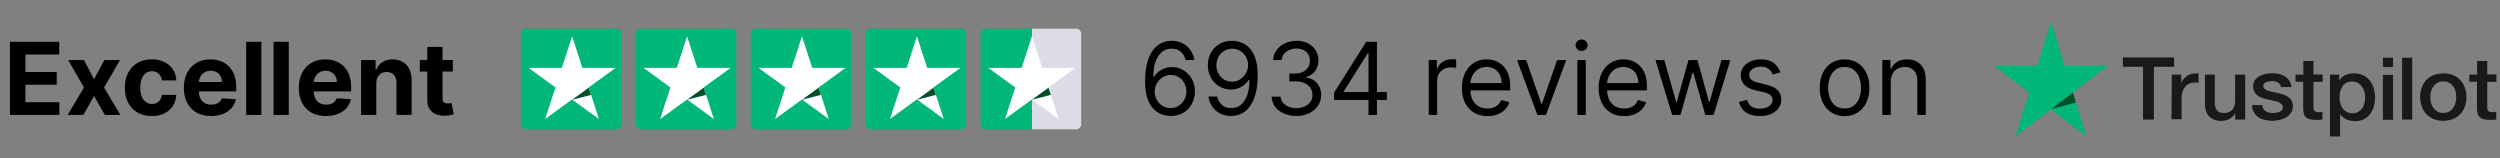 <svg width="348" height="22" viewBox="0 0 348 22" fill="none" xmlns="http://www.w3.org/2000/svg">
<rect x="0" y="0" width="348" height="22" fill="#808080" stroke="none"/>
<path d="M1.385 16V5.818H8.246V7.593H3.538V10.019H7.893V11.794H3.538V14.225H8.266V16H1.385ZM11.687 8.364L13.089 11.033L14.526 8.364H16.699L14.486 12.182L16.758 16H14.596L13.089 13.36L11.608 16H9.42L11.687 12.182L9.5 8.364H11.687ZM21.133 16.149C20.351 16.149 19.678 15.983 19.115 15.652C18.555 15.317 18.124 14.853 17.822 14.26C17.524 13.667 17.375 12.984 17.375 12.212C17.375 11.43 17.526 10.743 17.827 10.153C18.132 9.56 18.565 9.098 19.125 8.766C19.685 8.432 20.351 8.264 21.123 8.264C21.79 8.264 22.373 8.385 22.873 8.627C23.374 8.869 23.77 9.209 24.062 9.646C24.353 10.084 24.514 10.598 24.544 11.188H22.545C22.489 10.806 22.34 10.5 22.098 10.268C21.859 10.032 21.546 9.915 21.158 9.915C20.83 9.915 20.543 10.004 20.298 10.183C20.056 10.359 19.867 10.616 19.731 10.954C19.596 11.292 19.527 11.701 19.527 12.182C19.527 12.669 19.594 13.083 19.726 13.425C19.862 13.766 20.053 14.026 20.298 14.205C20.543 14.384 20.83 14.474 21.158 14.474C21.4 14.474 21.617 14.424 21.809 14.325C22.005 14.225 22.166 14.081 22.292 13.892C22.421 13.7 22.506 13.47 22.545 13.201H24.544C24.511 13.784 24.352 14.298 24.067 14.742C23.785 15.183 23.395 15.528 22.898 15.776C22.401 16.025 21.813 16.149 21.133 16.149ZM29.38 16.149C28.595 16.149 27.918 15.99 27.352 15.672C26.788 15.35 26.354 14.896 26.049 14.31C25.744 13.72 25.592 13.022 25.592 12.217C25.592 11.431 25.744 10.742 26.049 10.148C26.354 9.555 26.783 9.093 27.337 8.761C27.893 8.43 28.546 8.264 29.296 8.264C29.799 8.264 30.268 8.345 30.702 8.508C31.14 8.667 31.521 8.907 31.846 9.229C32.174 9.55 32.429 9.955 32.611 10.442C32.794 10.926 32.885 11.492 32.885 12.142V12.724H26.437V11.411H30.891C30.891 11.106 30.825 10.836 30.692 10.601C30.56 10.366 30.376 10.182 30.141 10.049C29.909 9.913 29.639 9.845 29.33 9.845C29.009 9.845 28.724 9.92 28.475 10.069C28.23 10.215 28.038 10.412 27.898 10.661C27.759 10.906 27.688 11.179 27.685 11.481V12.729C27.685 13.107 27.754 13.433 27.893 13.708C28.036 13.983 28.236 14.195 28.495 14.345C28.754 14.494 29.06 14.568 29.415 14.568C29.65 14.568 29.866 14.535 30.061 14.469C30.257 14.402 30.424 14.303 30.563 14.171C30.702 14.038 30.808 13.876 30.881 13.683L32.84 13.812C32.741 14.283 32.537 14.694 32.229 15.046C31.924 15.393 31.529 15.665 31.046 15.861C30.565 16.053 30.01 16.149 29.38 16.149ZM36.385 5.818V16H34.267V5.818H36.385ZM40.199 5.818V16H38.081V5.818H40.199ZM45.376 16.149C44.591 16.149 43.914 15.99 43.348 15.672C42.784 15.35 42.35 14.896 42.045 14.31C41.74 13.72 41.588 13.022 41.588 12.217C41.588 11.431 41.74 10.742 42.045 10.148C42.35 9.555 42.779 9.093 43.333 8.761C43.89 8.43 44.542 8.264 45.291 8.264C45.795 8.264 46.264 8.345 46.699 8.508C47.136 8.667 47.517 8.907 47.842 9.229C48.17 9.55 48.425 9.955 48.608 10.442C48.79 10.926 48.881 11.492 48.881 12.142V12.724H42.433V11.411H46.887C46.887 11.106 46.821 10.836 46.689 10.601C46.556 10.366 46.372 10.182 46.137 10.049C45.905 9.913 45.635 9.845 45.326 9.845C45.005 9.845 44.72 9.92 44.471 10.069C44.226 10.215 44.034 10.412 43.895 10.661C43.755 10.906 43.684 11.179 43.681 11.481V12.729C43.681 13.107 43.75 13.433 43.89 13.708C44.032 13.983 44.233 14.195 44.491 14.345C44.75 14.494 45.056 14.568 45.411 14.568C45.646 14.568 45.862 14.535 46.057 14.469C46.253 14.402 46.42 14.303 46.559 14.171C46.699 14.038 46.805 13.876 46.877 13.683L48.836 13.812C48.737 14.283 48.533 14.694 48.225 15.046C47.92 15.393 47.525 15.665 47.041 15.861C46.561 16.053 46.006 16.149 45.376 16.149ZM52.381 11.585V16H50.263V8.364H52.282V9.711H52.371C52.54 9.267 52.824 8.915 53.221 8.657C53.619 8.395 54.101 8.264 54.668 8.264C55.198 8.264 55.661 8.38 56.055 8.612C56.45 8.844 56.756 9.176 56.975 9.607C57.194 10.034 57.303 10.544 57.303 11.138V16H55.185V11.516C55.188 11.048 55.069 10.684 54.827 10.422C54.585 10.157 54.252 10.024 53.828 10.024C53.543 10.024 53.291 10.085 53.072 10.208C52.857 10.331 52.688 10.51 52.565 10.745C52.446 10.977 52.384 11.257 52.381 11.585ZM63.034 8.364V9.955H58.435V8.364H63.034ZM59.479 6.534H61.597V13.653C61.597 13.849 61.627 14.001 61.687 14.111C61.746 14.217 61.829 14.291 61.935 14.335C62.045 14.378 62.17 14.399 62.313 14.399C62.413 14.399 62.512 14.391 62.611 14.374C62.711 14.354 62.787 14.339 62.84 14.329L63.173 15.905C63.067 15.939 62.918 15.977 62.726 16.02C62.533 16.066 62.3 16.095 62.025 16.104C61.514 16.124 61.067 16.056 60.682 15.901C60.301 15.745 60.005 15.503 59.792 15.175C59.58 14.847 59.476 14.432 59.479 13.932V6.534Z" fill="black"/>
<path d="M85.796 4H73.204C72.815 4 72.5 4.315 72.5 4.703V17.297C72.5 17.685 72.815 18 73.204 18H85.796C86.185 18 86.5 17.685 86.5 17.297V4.703C86.5 4.315 86.185 4 85.796 4Z" fill="#00B679"/>
<path d="M85.695 9.45H81.068L79.642 5.052L78.204 9.45H73.577L77.316 12.169L75.884 16.567L79.63 13.848L83.369 16.567L81.943 12.169L85.695 9.45Z" fill="white"/>
<path d="M82.273 13.208L81.95 12.213L79.643 13.893L82.273 13.208Z" fill="#005128"/>
<path d="M101.797 4H89.204C88.815 4 88.5 4.315 88.5 4.703V17.297C88.5 17.685 88.815 18 89.204 18H101.797C102.185 18 102.5 17.685 102.5 17.297V4.703C102.5 4.315 102.185 4 101.797 4Z" fill="#00B679"/>
<path d="M101.689 9.451H97.069L95.643 5.052L94.21 9.451H89.584L93.323 12.176L91.891 16.574L95.636 13.849L99.376 16.574L97.95 12.176L101.689 9.451Z" fill="white"/>
<path d="M98.273 13.203L97.95 12.208L95.643 13.887L98.273 13.203Z" fill="#005128"/>
<path d="M117.797 4H105.203C104.815 4 104.5 4.315 104.5 4.703V17.297C104.5 17.685 104.815 18 105.203 18H117.797C118.185 18 118.5 17.685 118.5 17.297V4.703C118.5 4.315 118.185 4 117.797 4Z" fill="#00B679"/>
<path d="M117.689 9.451H113.062L111.636 5.052L110.204 9.451H105.584L109.323 12.176L107.891 16.574L111.63 13.849L115.369 16.574L113.95 12.176L117.689 9.451Z" fill="white"/>
<path d="M114.266 13.203L113.949 12.208L111.636 13.887L114.266 13.203Z" fill="#005128"/>
<path d="M133.797 4H121.203C120.815 4 120.5 4.315 120.5 4.703V17.297C120.5 17.685 120.815 18 121.203 18H133.797C134.185 18 134.5 17.685 134.5 17.297V4.703C134.5 4.315 134.185 4 133.797 4Z" fill="#00B679"/>
<path d="M133.688 9.451H129.062L127.642 5.052L126.21 9.451H121.583L125.322 12.176L123.884 16.562L127.623 13.836L131.368 16.562L129.942 12.163L133.688 9.451Z" fill="white"/>
<path d="M130.273 13.203L129.95 12.208L127.643 13.887L130.273 13.203Z" fill="#005128"/>
<path d="M149.797 4H137.203C136.815 4 136.5 4.315 136.5 4.703V17.297C136.5 17.685 136.815 18 137.203 18H149.797C150.185 18 150.5 17.685 150.5 17.297V4.703C150.5 4.315 150.185 4 149.797 4Z" fill="url(#paint0_linear_1229_819)"/>
<path d="M149.694 9.451H145.068L143.642 5.052L142.21 9.451H137.583L141.322 12.176L139.89 16.574L143.636 13.849L147.375 16.574L145.949 12.176L149.694 9.451Z" fill="white"/>
<path d="M146.272 13.203L145.949 12.208L143.642 13.887L146.272 13.203Z" fill="#005128"/>
<path d="M162.935 16.139C162.517 16.133 162.099 16.053 161.682 15.901C161.264 15.748 160.883 15.491 160.538 15.13C160.194 14.765 159.917 14.273 159.708 13.653C159.499 13.03 159.395 12.248 159.395 11.307C159.395 10.405 159.479 9.607 159.648 8.911C159.817 8.211 160.063 7.623 160.384 7.146C160.706 6.665 161.094 6.3 161.548 6.052C162.005 5.803 162.52 5.679 163.094 5.679C163.664 5.679 164.171 5.793 164.615 6.022C165.063 6.247 165.427 6.562 165.709 6.967C165.991 7.371 166.173 7.837 166.256 8.364H165.043C164.93 7.906 164.711 7.527 164.386 7.225C164.062 6.924 163.631 6.773 163.094 6.773C162.305 6.773 161.683 7.116 161.229 7.802C160.779 8.488 160.552 9.451 160.548 10.69H160.628C160.813 10.409 161.034 10.168 161.289 9.969C161.548 9.767 161.833 9.612 162.144 9.502C162.456 9.393 162.786 9.338 163.134 9.338C163.717 9.338 164.25 9.484 164.734 9.776C165.218 10.064 165.606 10.463 165.898 10.974C166.189 11.481 166.335 12.062 166.335 12.719C166.335 13.348 166.194 13.925 165.913 14.449C165.631 14.969 165.235 15.383 164.724 15.692C164.217 15.997 163.621 16.146 162.935 16.139ZM162.935 15.046C163.352 15.046 163.727 14.941 164.058 14.732C164.393 14.523 164.656 14.243 164.849 13.892C165.044 13.541 165.142 13.15 165.142 12.719C165.142 12.298 165.048 11.915 164.859 11.57C164.673 11.222 164.416 10.945 164.088 10.74C163.763 10.535 163.392 10.432 162.974 10.432C162.66 10.432 162.366 10.495 162.094 10.621C161.823 10.743 161.584 10.912 161.379 11.128C161.176 11.343 161.017 11.59 160.901 11.869C160.785 12.144 160.727 12.434 160.727 12.739C160.727 13.143 160.822 13.521 161.011 13.872C161.203 14.223 161.465 14.507 161.796 14.722C162.131 14.938 162.51 15.046 162.935 15.046ZM171.532 5.679C171.949 5.682 172.367 5.762 172.785 5.918C173.202 6.073 173.583 6.332 173.928 6.693C174.273 7.051 174.55 7.54 174.758 8.16C174.967 8.78 175.072 9.557 175.072 10.492C175.072 11.396 174.985 12.2 174.813 12.903C174.644 13.602 174.399 14.192 174.077 14.673C173.759 15.153 173.371 15.518 172.914 15.766C172.46 16.015 171.946 16.139 171.373 16.139C170.803 16.139 170.294 16.026 169.846 15.801C169.402 15.572 169.038 15.256 168.753 14.852C168.471 14.444 168.29 13.972 168.211 13.435H169.424C169.533 13.902 169.75 14.288 170.075 14.593C170.403 14.895 170.836 15.046 171.373 15.046C172.158 15.046 172.778 14.702 173.232 14.016C173.689 13.33 173.918 12.361 173.918 11.108H173.839C173.653 11.386 173.433 11.627 173.177 11.829C172.922 12.031 172.639 12.187 172.327 12.296C172.016 12.405 171.684 12.46 171.333 12.46C170.75 12.46 170.214 12.316 169.727 12.028C169.243 11.736 168.855 11.337 168.564 10.829C168.275 10.319 168.131 9.736 168.131 9.08C168.131 8.456 168.27 7.886 168.549 7.369C168.831 6.849 169.225 6.435 169.732 6.126C170.242 5.818 170.842 5.669 171.532 5.679ZM171.532 6.773C171.114 6.773 170.738 6.877 170.403 7.086C170.072 7.291 169.808 7.57 169.613 7.921C169.421 8.269 169.324 8.655 169.324 9.08C169.324 9.504 169.417 9.89 169.603 10.238C169.792 10.583 170.049 10.858 170.373 11.063C170.702 11.265 171.074 11.367 171.492 11.367C171.807 11.367 172.1 11.305 172.372 11.182C172.644 11.057 172.881 10.886 173.083 10.671C173.288 10.452 173.449 10.205 173.565 9.93C173.681 9.651 173.739 9.361 173.739 9.06C173.739 8.662 173.643 8.289 173.451 7.941C173.262 7.593 173 7.311 172.665 7.096C172.334 6.88 171.956 6.773 171.532 6.773ZM180.467 16.139C179.811 16.139 179.226 16.026 178.712 15.801C178.202 15.576 177.796 15.262 177.494 14.861C177.196 14.457 177.033 13.988 177.007 13.454H178.26C178.286 13.783 178.399 14.066 178.598 14.305C178.797 14.54 179.057 14.722 179.378 14.852C179.7 14.981 180.056 15.046 180.447 15.046C180.885 15.046 181.272 14.969 181.61 14.817C181.949 14.664 182.214 14.452 182.406 14.18C182.598 13.909 182.694 13.594 182.694 13.236C182.694 12.861 182.601 12.531 182.416 12.246C182.23 11.958 181.958 11.733 181.6 11.57C181.243 11.408 180.805 11.327 180.288 11.327H179.473V10.233H180.288C180.692 10.233 181.047 10.16 181.352 10.014C181.66 9.868 181.9 9.663 182.073 9.398C182.248 9.133 182.336 8.821 182.336 8.463C182.336 8.118 182.26 7.818 182.108 7.563C181.955 7.308 181.74 7.109 181.461 6.967C181.186 6.824 180.861 6.753 180.487 6.753C180.136 6.753 179.804 6.817 179.493 6.947C179.184 7.073 178.932 7.257 178.737 7.499C178.541 7.737 178.435 8.026 178.419 8.364H177.225C177.245 7.83 177.406 7.363 177.708 6.962C178.009 6.557 178.404 6.242 178.891 6.017C179.382 5.792 179.92 5.679 180.507 5.679C181.136 5.679 181.677 5.807 182.127 6.062C182.578 6.314 182.925 6.647 183.167 7.061C183.408 7.475 183.529 7.923 183.529 8.403C183.529 8.977 183.379 9.466 183.077 9.87C182.779 10.274 182.373 10.555 181.859 10.71V10.79C182.502 10.896 183.004 11.169 183.365 11.61C183.727 12.048 183.907 12.589 183.907 13.236C183.907 13.789 183.757 14.287 183.455 14.727C183.157 15.165 182.749 15.509 182.232 15.761C181.715 16.013 181.127 16.139 180.467 16.139ZM185.702 13.912V12.898L190.176 5.818H190.912V7.389H190.415L187.034 12.739V12.818H193.06V13.912H185.702ZM190.495 16V13.604V13.131V5.818H191.668V16H190.495ZM198.881 16V8.364H200.014V9.517H200.094C200.233 9.139 200.485 8.833 200.849 8.597C201.214 8.362 201.625 8.244 202.082 8.244C202.168 8.244 202.276 8.246 202.405 8.249C202.535 8.253 202.632 8.258 202.699 8.264V9.457C202.659 9.447 202.568 9.433 202.425 9.413C202.286 9.389 202.139 9.378 201.983 9.378C201.612 9.378 201.28 9.456 200.988 9.612C200.7 9.764 200.471 9.976 200.302 10.248C200.137 10.516 200.054 10.823 200.054 11.168V16H198.881ZM207.059 16.159C206.323 16.159 205.688 15.997 205.155 15.672C204.624 15.344 204.215 14.886 203.927 14.3C203.642 13.71 203.499 13.024 203.499 12.242C203.499 11.459 203.642 10.77 203.927 10.173C204.215 9.573 204.616 9.106 205.13 8.771C205.647 8.433 206.25 8.264 206.939 8.264C207.337 8.264 207.73 8.33 208.118 8.463C208.506 8.596 208.858 8.811 209.177 9.109C209.495 9.404 209.748 9.795 209.937 10.283C210.126 10.77 210.221 11.37 210.221 12.082V12.579H204.334V11.565H209.028C209.028 11.134 208.941 10.75 208.769 10.412C208.6 10.074 208.358 9.807 208.043 9.612C207.732 9.416 207.364 9.318 206.939 9.318C206.472 9.318 206.068 9.434 205.726 9.666C205.388 9.895 205.128 10.193 204.946 10.561C204.764 10.929 204.672 11.323 204.672 11.744V12.421C204.672 12.997 204.772 13.486 204.971 13.887C205.173 14.285 205.453 14.588 205.811 14.797C206.169 15.002 206.585 15.105 207.059 15.105C207.367 15.105 207.645 15.062 207.894 14.976C208.146 14.886 208.363 14.754 208.545 14.578C208.728 14.399 208.868 14.177 208.968 13.912L210.101 14.23C209.982 14.615 209.782 14.953 209.5 15.244C209.218 15.533 208.87 15.758 208.456 15.921C208.041 16.079 207.576 16.159 207.059 16.159ZM218.017 8.364L215.194 16H214L211.176 8.364H212.449L214.557 14.449H214.637L216.745 8.364H218.017ZM219.566 16V8.364H220.739V16H219.566ZM220.163 7.091C219.934 7.091 219.737 7.013 219.571 6.857C219.409 6.701 219.327 6.514 219.327 6.295C219.327 6.077 219.409 5.889 219.571 5.734C219.737 5.578 219.934 5.5 220.163 5.5C220.391 5.5 220.587 5.578 220.749 5.734C220.915 5.889 220.998 6.077 220.998 6.295C220.998 6.514 220.915 6.701 220.749 6.857C220.587 7.013 220.391 7.091 220.163 7.091ZM226.09 16.159C225.354 16.159 224.72 15.997 224.186 15.672C223.656 15.344 223.246 14.886 222.958 14.3C222.673 13.71 222.53 13.024 222.53 12.242C222.53 11.459 222.673 10.77 222.958 10.173C223.246 9.573 223.647 9.106 224.161 8.771C224.678 8.433 225.281 8.264 225.971 8.264C226.368 8.264 226.761 8.33 227.149 8.463C227.537 8.596 227.89 8.811 228.208 9.109C228.526 9.404 228.78 9.795 228.969 10.283C229.157 10.77 229.252 11.37 229.252 12.082V12.579H223.366V11.565H228.059C228.059 11.134 227.973 10.75 227.8 10.412C227.631 10.074 227.389 9.807 227.074 9.612C226.763 9.416 226.395 9.318 225.971 9.318C225.503 9.318 225.099 9.434 224.758 9.666C224.42 9.895 224.159 10.193 223.977 10.561C223.795 10.929 223.704 11.323 223.704 11.744V12.421C223.704 12.997 223.803 13.486 224.002 13.887C224.204 14.285 224.484 14.588 224.842 14.797C225.2 15.002 225.616 15.105 226.09 15.105C226.398 15.105 226.677 15.062 226.925 14.976C227.177 14.886 227.394 14.754 227.577 14.578C227.759 14.399 227.9 14.177 227.999 13.912L229.133 14.23C229.013 14.615 228.813 14.953 228.531 15.244C228.249 15.533 227.901 15.758 227.487 15.921C227.073 16.079 226.607 16.159 226.09 16.159ZM232.767 16L230.44 8.364H231.673L233.324 14.21H233.403L235.034 8.364H236.287L237.898 14.19H237.977L239.628 8.364H240.861L238.534 16H237.381L235.71 10.133H235.591L233.92 16H232.767ZM247.821 10.074L246.767 10.372C246.701 10.197 246.603 10.026 246.474 9.86C246.348 9.691 246.175 9.552 245.956 9.442C245.738 9.333 245.458 9.278 245.116 9.278C244.649 9.278 244.26 9.386 243.948 9.602C243.64 9.814 243.486 10.084 243.486 10.412C243.486 10.704 243.592 10.934 243.804 11.103C244.016 11.272 244.347 11.413 244.798 11.526L245.932 11.804C246.614 11.97 247.123 12.223 247.458 12.565C247.793 12.903 247.96 13.338 247.96 13.872C247.96 14.31 247.834 14.701 247.582 15.046C247.334 15.39 246.986 15.662 246.538 15.861C246.091 16.06 245.57 16.159 244.977 16.159C244.198 16.159 243.554 15.99 243.043 15.652C242.533 15.314 242.21 14.82 242.074 14.171L243.187 13.892C243.293 14.303 243.494 14.611 243.789 14.817C244.087 15.022 244.477 15.125 244.957 15.125C245.504 15.125 245.938 15.009 246.26 14.777C246.585 14.542 246.747 14.26 246.747 13.932C246.747 13.667 246.654 13.445 246.469 13.266C246.283 13.083 245.998 12.947 245.613 12.858L244.341 12.56C243.641 12.394 243.128 12.137 242.8 11.789C242.475 11.438 242.312 10.999 242.312 10.472C242.312 10.041 242.433 9.66 242.675 9.328C242.921 8.997 243.254 8.737 243.675 8.548C244.099 8.359 244.579 8.264 245.116 8.264C245.872 8.264 246.465 8.43 246.896 8.761C247.33 9.093 247.639 9.53 247.821 10.074ZM256.766 16.159C256.077 16.159 255.472 15.995 254.951 15.667C254.434 15.339 254.03 14.88 253.738 14.29C253.45 13.7 253.306 13.01 253.306 12.222C253.306 11.426 253.45 10.732 253.738 10.139C254.03 9.545 254.434 9.085 254.951 8.756C255.472 8.428 256.077 8.264 256.766 8.264C257.455 8.264 258.059 8.428 258.576 8.756C259.096 9.085 259.5 9.545 259.789 10.139C260.08 10.732 260.226 11.426 260.226 12.222C260.226 13.01 260.08 13.7 259.789 14.29C259.5 14.88 259.096 15.339 258.576 15.667C258.059 15.995 257.455 16.159 256.766 16.159ZM256.766 15.105C257.29 15.105 257.721 14.971 258.059 14.702C258.397 14.434 258.647 14.081 258.809 13.643C258.972 13.206 259.053 12.732 259.053 12.222C259.053 11.711 258.972 11.236 258.809 10.795C258.647 10.354 258.397 9.998 258.059 9.726C257.721 9.454 257.29 9.318 256.766 9.318C256.242 9.318 255.811 9.454 255.473 9.726C255.135 9.998 254.885 10.354 254.723 10.795C254.56 11.236 254.479 11.711 254.479 12.222C254.479 12.732 254.56 13.206 254.723 13.643C254.885 14.081 255.135 14.434 255.473 14.702C255.811 14.971 256.242 15.105 256.766 15.105ZM263.191 11.406V16H262.017V8.364H263.151V9.557H263.25C263.429 9.169 263.701 8.857 264.066 8.622C264.43 8.384 264.901 8.264 265.477 8.264C265.994 8.264 266.447 8.37 266.835 8.582C267.222 8.791 267.524 9.109 267.74 9.537C267.955 9.961 268.063 10.498 268.063 11.148V16H266.889V11.227C266.889 10.627 266.734 10.16 266.422 9.825C266.11 9.487 265.683 9.318 265.139 9.318C264.765 9.318 264.43 9.399 264.135 9.562C263.843 9.724 263.613 9.961 263.444 10.273C263.275 10.584 263.191 10.962 263.191 11.406Z" fill="black"/>
<path d="M293.5 9.118H287.387L285.507 3L283.613 9.118H277.5L282.444 12.89L280.549 19L285.493 15.228L290.443 19L288.535 12.882L293.5 9.118Z" fill="#00B67A"/>
<path d="M288.98 14.262L288.536 12.882L285.486 15.213L288.98 14.262Z" fill="#005128"/>
<path d="M295.5 8H302.633V9.3H299.824V16.638H298.309V9.3H295.515L295.5 8ZM302.315 10.384H303.633V11.595C303.682 11.414 303.767 11.245 303.883 11.097C304 10.928 304.146 10.78 304.314 10.659C304.482 10.519 304.674 10.41 304.882 10.34C305.079 10.257 305.29 10.214 305.503 10.213H305.844C305.907 10.221 305.97 10.221 306.033 10.213V11.543L305.723 11.491C305.617 11.491 305.526 11.491 305.42 11.491C305.19 11.493 304.963 11.541 304.754 11.632C304.542 11.725 304.354 11.862 304.201 12.033C304.033 12.231 303.905 12.458 303.822 12.702C303.724 12.999 303.676 13.31 303.678 13.623V16.593H302.27L302.315 10.384ZM312.53 16.638H311.13V15.784C310.953 16.096 310.691 16.353 310.372 16.527C310.056 16.712 309.696 16.812 309.327 16.816C308.996 16.847 308.663 16.808 308.348 16.703C308.034 16.598 307.746 16.429 307.502 16.207C307.086 15.681 306.884 15.022 306.934 14.358V10.384H308.297V14.224C308.253 14.637 308.369 15.051 308.623 15.383C308.74 15.502 308.882 15.595 309.038 15.655C309.195 15.715 309.364 15.742 309.532 15.732C309.792 15.744 310.051 15.696 310.289 15.591C310.479 15.514 310.646 15.392 310.774 15.234C310.903 15.075 310.996 14.89 311.046 14.692C311.106 14.472 311.134 14.244 311.13 14.016V10.384H312.538L312.53 16.638ZM314.916 14.633C314.92 14.801 314.964 14.966 315.046 15.115C315.128 15.263 315.244 15.391 315.385 15.487C315.681 15.656 316.02 15.741 316.362 15.732C316.512 15.729 316.661 15.717 316.809 15.695C316.969 15.674 317.126 15.636 317.278 15.583C317.419 15.53 317.544 15.443 317.642 15.331C317.739 15.209 317.785 15.055 317.771 14.9C317.765 14.735 317.694 14.578 317.574 14.462C317.432 14.348 317.274 14.256 317.104 14.187C316.889 14.113 316.669 14.056 316.445 14.016L315.688 13.853C315.431 13.793 315.173 13.726 314.931 13.645C314.696 13.57 314.476 13.457 314.28 13.311C314.085 13.173 313.927 12.992 313.818 12.783C313.692 12.537 313.632 12.264 313.644 11.989C313.63 11.684 313.721 11.383 313.901 11.134C314.07 10.904 314.29 10.713 314.545 10.577C314.818 10.436 315.112 10.336 315.416 10.28C315.715 10.225 316.019 10.198 316.324 10.198C316.64 10.198 316.955 10.233 317.263 10.303C317.552 10.363 317.827 10.476 318.073 10.637C318.318 10.789 318.523 10.995 318.672 11.238C318.842 11.506 318.946 11.808 318.975 12.122H317.506C317.489 11.983 317.439 11.851 317.36 11.734C317.281 11.618 317.175 11.522 317.051 11.454C316.789 11.338 316.505 11.28 316.218 11.283L315.87 11.328C315.739 11.345 315.609 11.375 315.484 11.417C315.368 11.464 315.263 11.532 315.173 11.617C315.088 11.708 315.042 11.828 315.044 11.951C315.042 12.027 315.056 12.103 315.088 12.173C315.119 12.242 315.167 12.304 315.226 12.352C315.365 12.469 315.524 12.559 315.696 12.62C315.91 12.694 316.131 12.752 316.355 12.791L317.112 12.954C317.369 13.014 317.612 13.08 317.869 13.162C318.107 13.236 318.329 13.349 318.528 13.496C318.72 13.635 318.88 13.812 318.997 14.016C319.115 14.246 319.175 14.501 319.171 14.759C319.178 15.095 319.083 15.426 318.899 15.71C318.723 15.963 318.496 16.178 318.232 16.341C317.945 16.505 317.633 16.625 317.309 16.698C316.983 16.773 316.651 16.813 316.317 16.816C315.938 16.821 315.561 16.773 315.196 16.675C314.877 16.593 314.574 16.457 314.302 16.274C314.055 16.095 313.856 15.861 313.719 15.591C313.564 15.292 313.483 14.961 313.485 14.625H314.916V14.633ZM319.558 10.384H320.625V8.49H322.034V10.369H323.306V11.394H322.034V14.737C322.034 14.893 322.034 15.004 322.034 15.123C322.049 15.213 322.077 15.3 322.117 15.383C322.169 15.455 322.239 15.511 322.322 15.546C322.44 15.59 322.566 15.61 322.693 15.606C322.791 15.613 322.89 15.613 322.988 15.606C323.087 15.599 323.186 15.584 323.283 15.561V16.631L322.821 16.683C322.67 16.694 322.518 16.694 322.367 16.683C322.066 16.691 321.765 16.656 321.473 16.579C321.275 16.519 321.093 16.415 320.943 16.274C320.814 16.137 320.725 15.967 320.686 15.784C320.64 15.556 320.612 15.325 320.603 15.093V11.38H319.535V10.384H319.558ZM324.29 10.384H325.623V11.238C325.806 10.888 326.105 10.61 326.471 10.451C326.832 10.289 327.225 10.207 327.622 10.213C328.076 10.196 328.528 10.285 328.94 10.473C329.307 10.644 329.626 10.899 329.871 11.216C330.122 11.533 330.309 11.893 330.424 12.278C330.545 12.699 330.609 13.133 330.613 13.571C330.612 13.984 330.556 14.396 330.447 14.796C330.338 15.17 330.167 15.524 329.939 15.843C329.715 16.151 329.423 16.405 329.084 16.586C328.706 16.773 328.288 16.868 327.865 16.861C327.659 16.86 327.453 16.84 327.251 16.802C327.048 16.767 326.85 16.71 326.661 16.631C326.475 16.552 326.301 16.447 326.146 16.319C325.987 16.197 325.851 16.049 325.744 15.88V19H324.336V10.384H324.29ZM329.228 13.556C329.229 13.279 329.189 13.004 329.107 12.739C329.04 12.484 328.924 12.245 328.766 12.033C328.618 11.832 328.43 11.663 328.213 11.535C327.981 11.412 327.72 11.351 327.456 11.357C327.2 11.342 326.944 11.388 326.711 11.491C326.477 11.595 326.273 11.753 326.115 11.951C325.798 12.43 325.642 12.993 325.669 13.563C325.663 13.86 325.704 14.155 325.79 14.44C325.861 14.691 325.979 14.928 326.138 15.138C326.293 15.328 326.486 15.485 326.706 15.598C326.941 15.714 327.201 15.773 327.463 15.769C327.746 15.777 328.026 15.71 328.274 15.576C328.487 15.444 328.674 15.276 328.826 15.078C328.969 14.863 329.072 14.624 329.129 14.373C329.192 14.105 329.225 13.831 329.228 13.556ZM331.704 8.037H333.112V9.337H331.704V8.037ZM331.704 10.421H333.112V16.675H331.704V10.421ZM334.369 8.037H335.778V16.638H334.369V8.037ZM340.102 16.816C339.635 16.825 339.171 16.739 338.739 16.564C338.361 16.402 338.019 16.17 337.732 15.88C337.451 15.579 337.24 15.222 337.111 14.833C336.959 14.406 336.882 13.956 336.883 13.504C336.88 13.056 336.957 12.611 337.111 12.189C337.243 11.802 337.454 11.446 337.732 11.142C338.012 10.846 338.356 10.615 338.739 10.466C339.172 10.295 339.635 10.209 340.102 10.213C340.572 10.201 341.039 10.287 341.472 10.466C341.854 10.617 342.198 10.848 342.479 11.142C342.76 11.444 342.971 11.801 343.1 12.189C343.251 12.612 343.327 13.056 343.328 13.504C343.334 13.957 343.257 14.407 343.1 14.833C342.964 15.218 342.753 15.574 342.479 15.88C342.197 16.176 341.854 16.409 341.472 16.564C341.036 16.733 340.571 16.819 340.102 16.816ZM340.102 15.717C340.373 15.725 340.642 15.665 340.883 15.543C341.124 15.421 341.33 15.241 341.48 15.019C341.63 14.803 341.743 14.565 341.813 14.313C341.944 13.786 341.944 13.236 341.813 12.709C341.744 12.459 341.631 12.223 341.48 12.011C341.331 11.808 341.14 11.638 340.92 11.513C340.667 11.384 340.386 11.32 340.102 11.328C339.819 11.322 339.54 11.389 339.291 11.521C339.069 11.644 338.878 11.814 338.731 12.018C338.58 12.23 338.467 12.466 338.398 12.716C338.267 13.243 338.267 13.794 338.398 14.321C338.466 14.573 338.579 14.812 338.731 15.026C338.879 15.232 339.07 15.404 339.291 15.531C339.539 15.666 339.819 15.731 340.102 15.717ZM343.752 10.384H344.819V8.49H346.228V10.369H347.5V11.394H346.228V14.737C346.228 14.893 346.228 15.004 346.228 15.123C346.239 15.214 346.267 15.302 346.311 15.383C346.36 15.454 346.428 15.511 346.508 15.546C346.629 15.589 346.758 15.61 346.887 15.606C346.985 15.613 347.084 15.613 347.182 15.606C347.281 15.598 347.38 15.583 347.477 15.561V16.631L347.015 16.683C346.864 16.694 346.712 16.694 346.561 16.683C346.26 16.691 345.959 16.656 345.667 16.579C345.469 16.519 345.287 16.415 345.137 16.274C345.008 16.137 344.919 15.967 344.88 15.784C344.827 15.557 344.799 15.326 344.797 15.093V11.38H343.729V10.384H343.752Z" fill="#191919"/>
<defs>
<linearGradient id="paint0_linear_1229_819" x1="136.585" y1="10.951" x2="150.791" y2="10.951" gradientUnits="userSpaceOnUse">
<stop offset="0.494" stop-color="#00B679"/>
<stop offset="0.495" stop-color="#DCDCE6"/>
</linearGradient>
</defs>
</svg>
